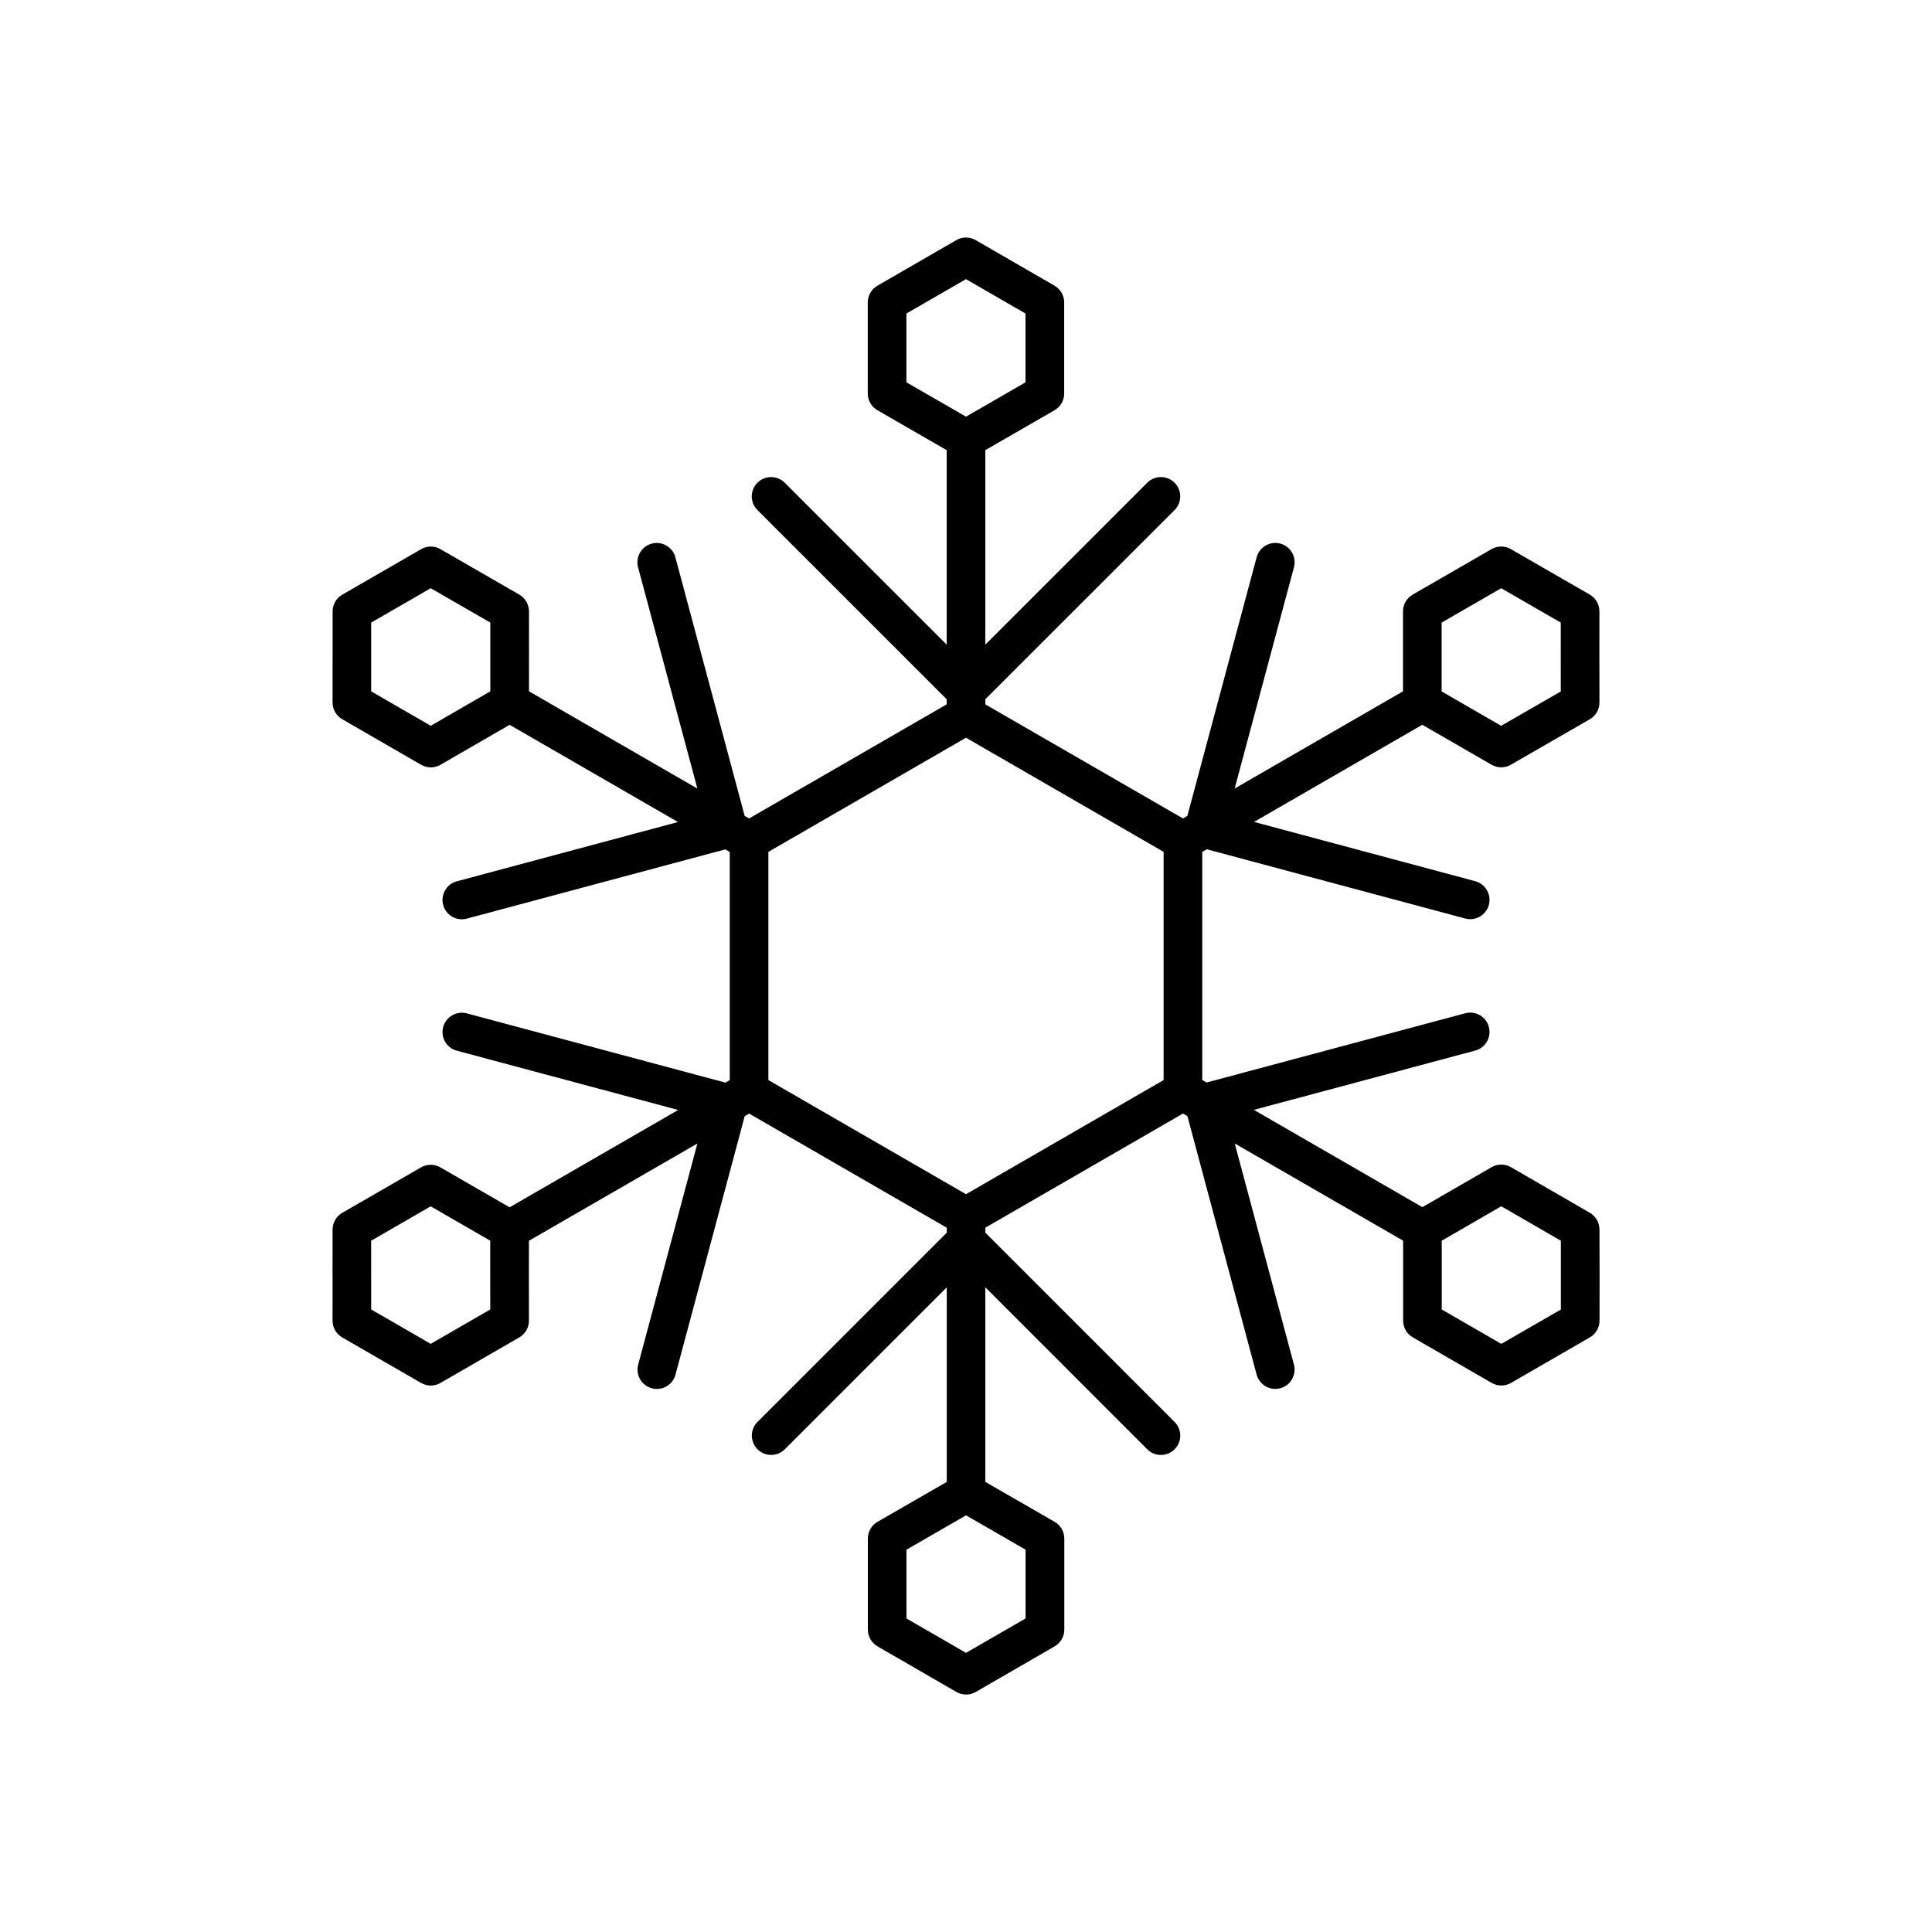 <?xml version="1.0" encoding="utf-8"?>
<!-- Generator: Adobe Illustrator 16.0.0, SVG Export Plug-In . SVG Version: 6.00 Build 0)  -->
<!DOCTYPE svg PUBLIC "-//W3C//DTD SVG 1.1//EN" "http://www.w3.org/Graphics/SVG/1.1/DTD/svg11.dtd">
<svg version="1.1" id="Layer_1" xmlns="http://www.w3.org/2000/svg" xmlns:xlink="http://www.w3.org/1999/xlink" x="0px" y="0px"
	 width="50px" height="50px" viewBox="-105.5 -175.5 50 50" enable-background="new -105.5 -175.5 50 50" xml:space="preserve">
<path d="M-64.106-143.681c0-0.178-0.096-0.343-0.25-0.433l-2.041-1.18c-0.154-0.089-0.345-0.089-0.5,0l-1.792,1.035l-4.361-2.518
	l5.728-1.534c0.267-0.071,0.425-0.346,0.354-0.612s-0.343-0.425-0.612-0.354l-6.693,1.792l-0.112-0.064v-5.905l0.116-0.067
	l6.689,1.792c0.043,0.012,0.087,0.017,0.13,0.017c0.221,0,0.422-0.147,0.482-0.371c0.071-0.267-0.087-0.541-0.354-0.612
	l-5.723-1.534l4.354-2.514l1.792,1.034c0.078,0.044,0.164,0.067,0.25,0.067s0.172-0.022,0.25-0.067l2.043-1.177
	c0.155-0.089,0.25-0.254,0.25-0.433l-0.002-1.253l0.001-1.106c0-0.179-0.095-0.344-0.25-0.434l-2.042-1.177
	c-0.154-0.089-0.345-0.089-0.5,0l-2.04,1.177c-0.155,0.089-0.251,0.254-0.251,0.433v2.07l-4.357,2.516l1.535-5.727
	c0.071-0.267-0.087-0.541-0.354-0.612c-0.266-0.071-0.541,0.086-0.612,0.354l-1.793,6.693l-0.114,0.066L-80-157.271v-0.132
	l4.898-4.897c0.195-0.195,0.195-0.512,0-0.707s-0.512-0.195-0.707,0l-4.191,4.19v-5.033l1.791-1.033
	c0.155-0.089,0.25-0.254,0.25-0.433v-2.357c0-0.178-0.095-0.343-0.249-0.433l-2.042-1.18c-0.154-0.089-0.345-0.089-0.5,0
	l-2.042,1.18c-0.154,0.089-0.25,0.254-0.25,0.433v2.357c0,0.179,0.095,0.344,0.25,0.433l1.792,1.033v5.033l-4.191-4.19
	c-0.195-0.195-0.512-0.195-0.707,0s-0.195,0.512,0,0.707l4.898,4.897v0.132l-5.114,2.953l-0.114-0.066l-1.793-6.693
	c-0.071-0.267-0.345-0.425-0.612-0.354c-0.267,0.071-0.425,0.346-0.354,0.612l1.535,5.727l-4.358-2.517l0.001-0.965l-0.001-1.104
	c0-0.179-0.096-0.343-0.25-0.433l-2.041-1.177c-0.154-0.089-0.345-0.09-0.499,0l-2.042,1.178c-0.155,0.089-0.25,0.254-0.25,0.433
	l-0.001,2.357c0,0.179,0.095,0.344,0.25,0.433l2.042,1.18c0.078,0.044,0.164,0.067,0.25,0.067s0.172-0.022,0.25-0.067l1.79-1.035
	l4.357,2.516l-5.723,1.534c-0.267,0.071-0.425,0.346-0.354,0.612c0.06,0.224,0.262,0.371,0.482,0.371
	c0.043,0,0.086-0.005,0.13-0.017l6.689-1.792l0.116,0.067v5.905l-0.112,0.064l-6.693-1.792c-0.265-0.07-0.541,0.087-0.612,0.354
	c-0.071,0.267,0.087,0.541,0.354,0.612l5.728,1.534l-4.362,2.519l-1.793-1.034c-0.155-0.089-0.345-0.088-0.499,0l-2.039,1.177
	c-0.155,0.089-0.251,0.254-0.251,0.433l-0.001,1.107l0.001,0.146l-0.001,1.104c0,0.179,0.095,0.344,0.25,0.434l2.042,1.179
	c0.078,0.044,0.164,0.067,0.25,0.067s0.172-0.022,0.25-0.067l2.041-1.179c0.155-0.089,0.25-0.254,0.25-0.433l-0.001-1.253
	l0.001-0.815l4.359-2.517l-1.532,5.723c-0.071,0.267,0.087,0.541,0.354,0.612c0.043,0.012,0.087,0.017,0.13,0.017
	c0.221,0,0.423-0.147,0.482-0.371l1.791-6.689l0.115-0.066l5.114,2.953v0.129l-4.898,4.898c-0.195,0.195-0.195,0.512,0,0.707
	s0.512,0.195,0.707,0l4.191-4.191v5.036l-1.792,1.033c-0.155,0.089-0.25,0.254-0.25,0.433v2.357c0,0.178,0.095,0.343,0.25,0.433
	l2.042,1.18c0.078,0.044,0.164,0.067,0.25,0.067s0.173-0.022,0.25-0.067l2.042-1.18c0.154-0.089,0.25-0.254,0.25-0.433v-2.357
	c0-0.179-0.095-0.344-0.25-0.433L-80-137.149v-5.036l4.191,4.193c0.098,0.098,0.226,0.146,0.354,0.146s0.256-0.049,0.354-0.146
	c0.195-0.195,0.195-0.512,0-0.707l-4.898-4.9v-0.129l5.114-2.953l0.115,0.066l1.791,6.689c0.06,0.223,0.262,0.371,0.482,0.371
	c0.043,0,0.086-0.005,0.13-0.017c0.267-0.071,0.425-0.345,0.354-0.612l-1.532-5.723l4.358,2.516v2.069
	c0,0.179,0.095,0.344,0.25,0.433l2.042,1.179c0.078,0.044,0.164,0.067,0.25,0.067s0.172-0.022,0.25-0.067l2.041-1.179
	c0.155-0.089,0.25-0.254,0.25-0.433l0.001-1.254L-64.106-143.681z M-68.191-158.57l0-0.817l1.542-0.89l1.062,0.613l0.479,0.276
	l0,0.555l0.001,1.228l-1.543,0.889l-1.041-0.601l-0.5-0.289l0-0.577L-68.191-158.57z M-95.894-158.834l0-0.554l0.479-0.276
	l1.062-0.613l1.542,0.889l0,1.203v0.577l-0.5,0.289l-1.041,0.602l-1.542-0.891L-95.894-158.834z M-92.812-141.612l-1.541,0.891
	l-1.071-0.619l-0.47-0.271l0-0.554v-0.265l-0.001-0.146l0-0.814l1.541-0.89l1.041,0.6l0.5,0.289v0.578L-92.812-141.612z
	 M-80-144.883l-0.5,0.289l-0.5-0.289l-4.114-2.376l-0.5-0.289v-0.578v-4.75v-0.578l0.5-0.289l4.114-2.376l0.5-0.289l0.5,0.289
	l4.114,2.376l0.5,0.289v0.578v4.75v0.578l-0.5,0.289L-80-144.883z M-82.042-167.386l1.062-0.613l0.479-0.277l0.479,0.277
	l1.062,0.613v1.78L-80-165.005l-0.5,0.288l-0.5-0.288l-1.042-0.601V-167.386z M-78.959-133.614l-1.062,0.613l-0.479,0.277
	l-0.479-0.277l-1.062-0.613v-1.78l1.042-0.601l0.5-0.288l0.5,0.288l1.041,0.601V-133.614z M-68.188-142.577v-0.237l0-0.577
	l0.5-0.289l1.041-0.602l1.542,0.892l0,1.226v0.554l-0.47,0.271l-1.071,0.619l-1.542-0.891L-68.188-142.577z"/>
</svg>
